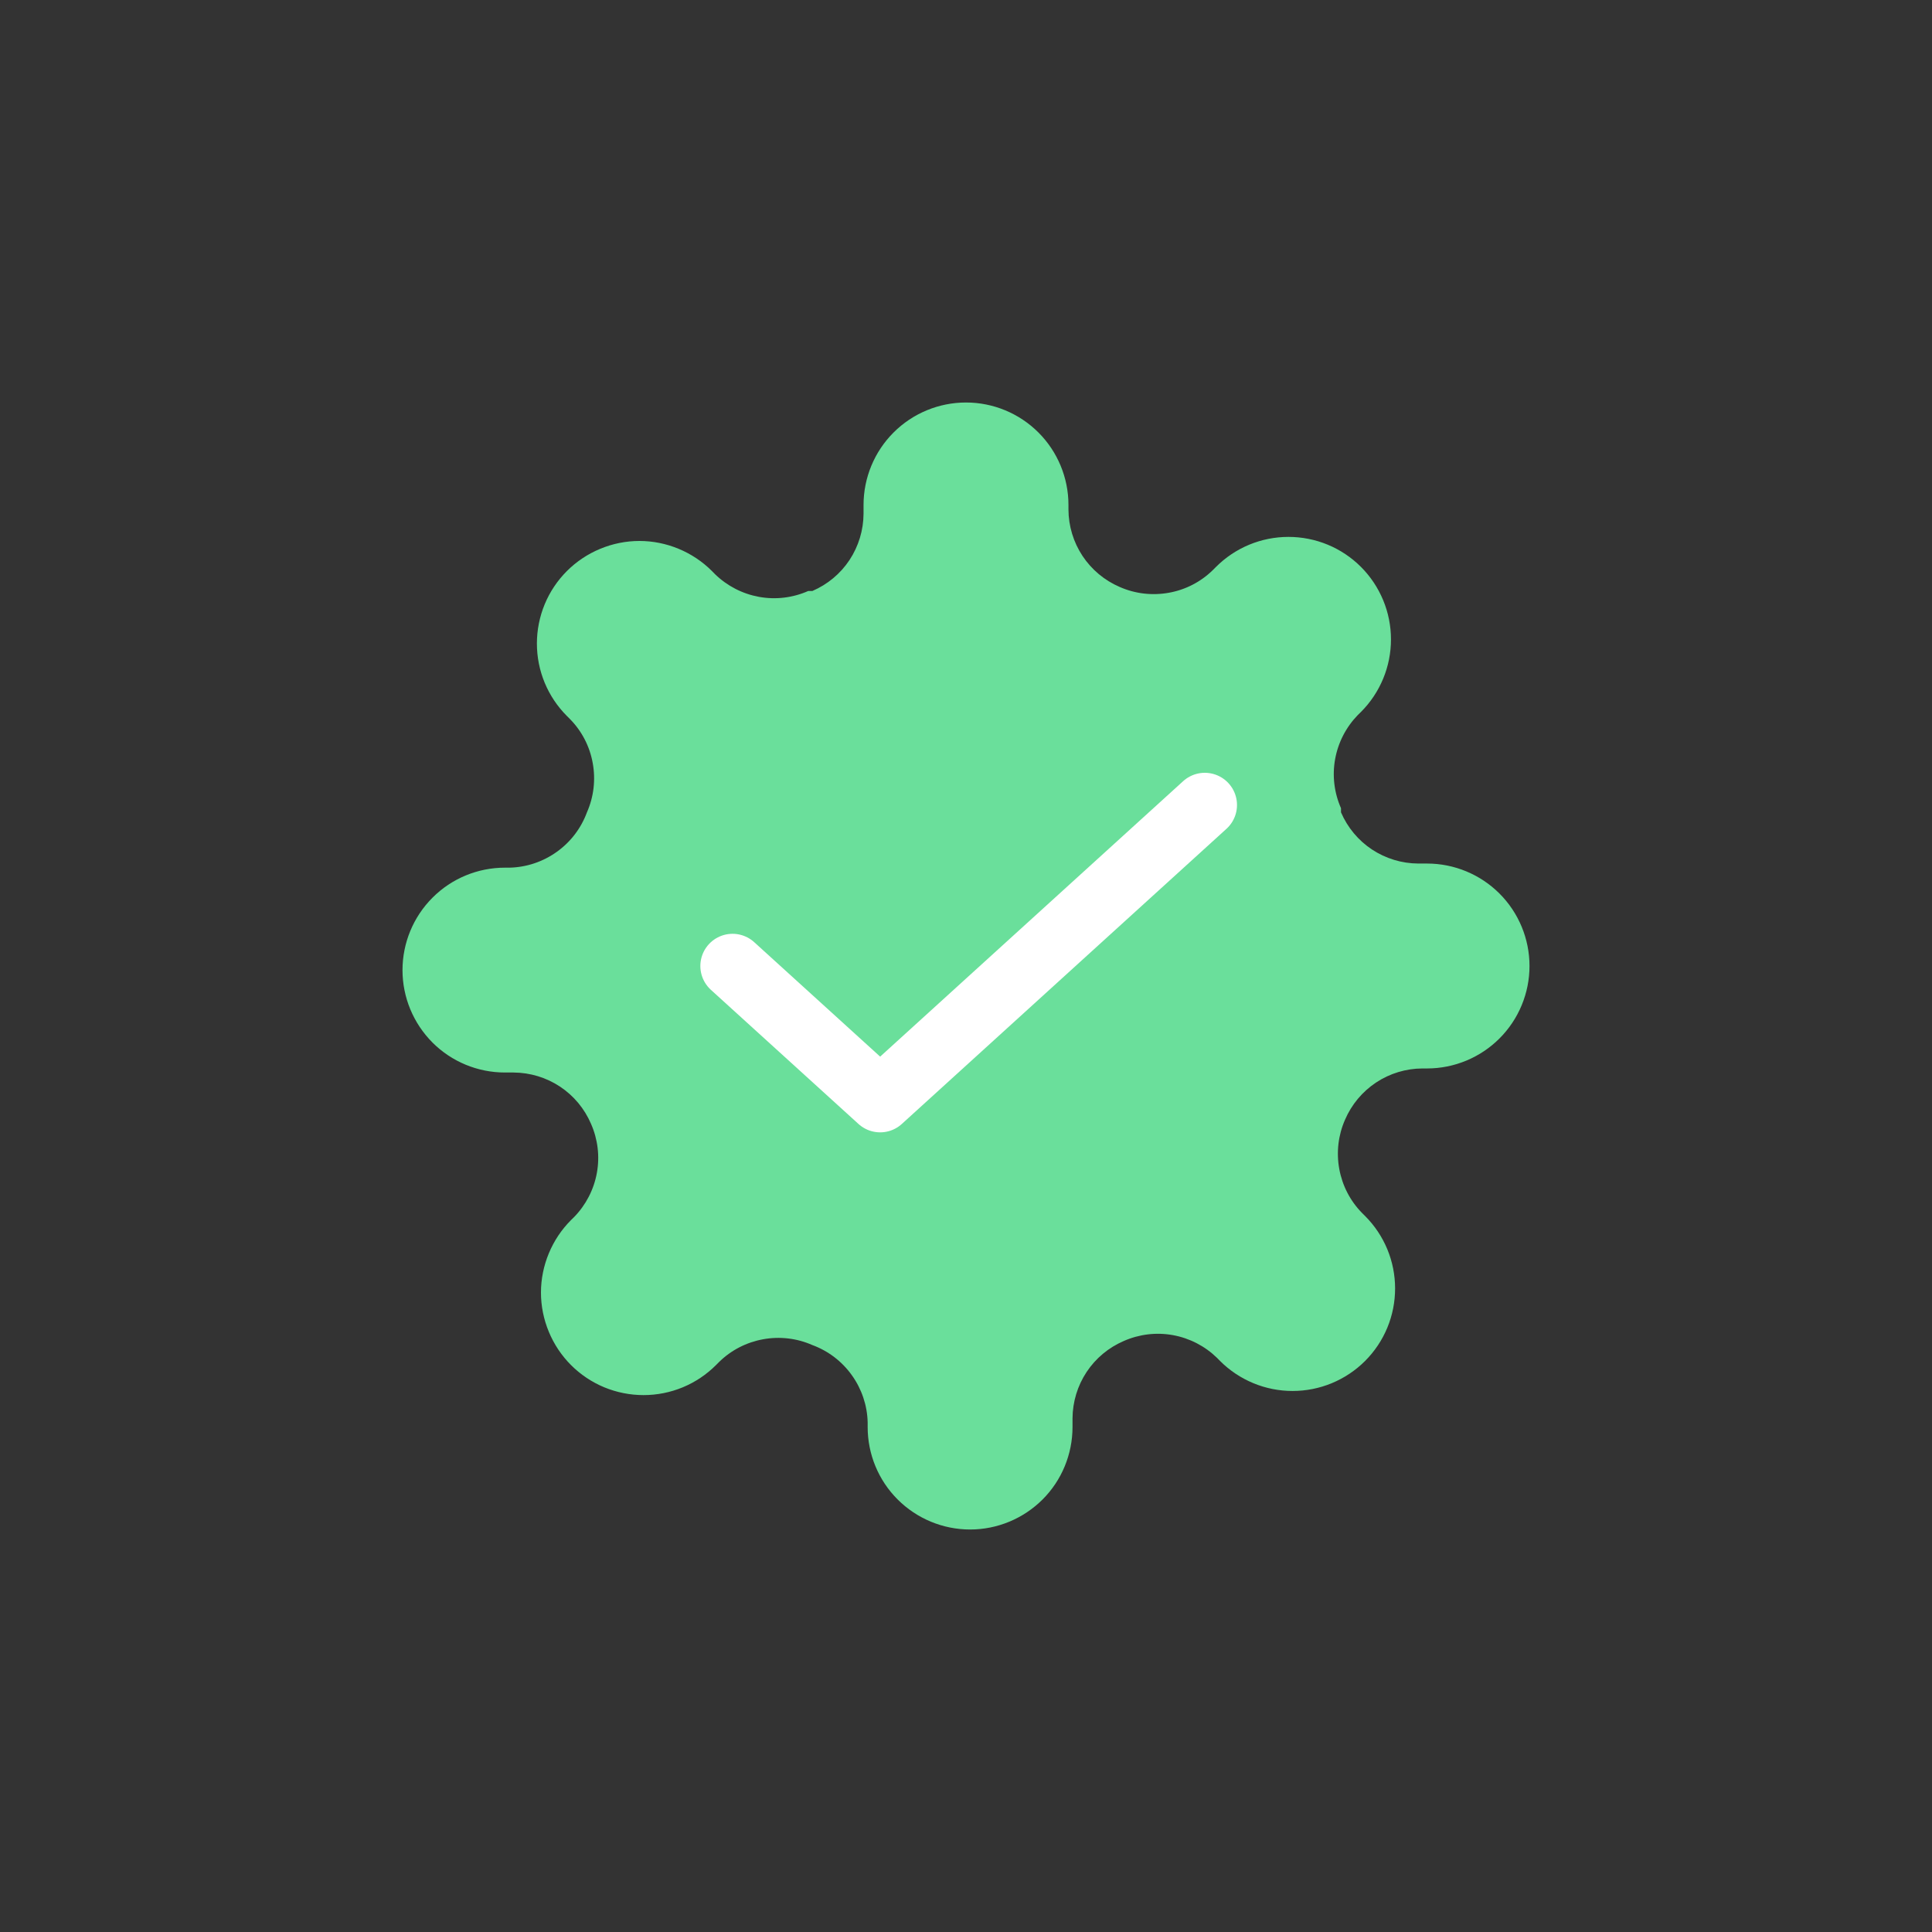 <svg width="30" height="30" viewBox="0 0 30 30" fill="none" xmlns="http://www.w3.org/2000/svg">
<rect x="0" y="0" width="30" height="30" fill="#333333" stroke="none"/>
<path d="M20.886 17.386C20.78 17.626 20.749 17.892 20.796 18.151C20.843 18.409 20.965 18.647 21.149 18.834L21.197 18.882C21.345 19.03 21.462 19.205 21.542 19.398C21.622 19.591 21.663 19.798 21.663 20.007C21.663 20.216 21.622 20.424 21.542 20.617C21.462 20.81 21.345 20.985 21.197 21.133C21.049 21.281 20.873 21.398 20.68 21.478C20.487 21.558 20.28 21.599 20.071 21.599C19.862 21.599 19.655 21.558 19.462 21.478C19.269 21.398 19.093 21.281 18.945 21.133L18.898 21.085C18.71 20.902 18.472 20.779 18.214 20.732C17.956 20.685 17.69 20.717 17.45 20.823C17.215 20.924 17.014 21.091 16.873 21.304C16.731 21.518 16.656 21.768 16.654 22.024V22.159C16.654 22.581 16.487 22.986 16.189 23.284C15.89 23.582 15.486 23.75 15.064 23.75C14.642 23.75 14.237 23.582 13.939 23.284C13.64 22.986 13.473 22.581 13.473 22.159V22.087C13.467 21.824 13.381 21.569 13.228 21.355C13.075 21.14 12.861 20.977 12.614 20.886C12.374 20.78 12.108 20.749 11.85 20.796C11.591 20.843 11.353 20.965 11.166 21.149L11.118 21.197C10.97 21.345 10.795 21.462 10.602 21.542C10.409 21.622 10.202 21.663 9.993 21.663C9.784 21.663 9.577 21.622 9.383 21.542C9.19 21.462 9.015 21.345 8.867 21.197C8.719 21.049 8.602 20.873 8.522 20.68C8.442 20.487 8.4 20.28 8.4 20.071C8.4 19.862 8.442 19.655 8.522 19.462C8.602 19.269 8.719 19.093 8.867 18.945L8.915 18.898C9.098 18.71 9.221 18.472 9.268 18.214C9.315 17.956 9.283 17.69 9.177 17.45C9.076 17.215 8.909 17.014 8.696 16.873C8.482 16.731 8.232 16.656 7.976 16.654H7.841C7.419 16.654 7.014 16.487 6.716 16.189C6.418 15.89 6.25 15.486 6.25 15.064C6.25 14.642 6.418 14.237 6.716 13.939C7.014 13.64 7.419 13.473 7.841 13.473H7.912C8.176 13.467 8.431 13.381 8.645 13.228C8.86 13.075 9.023 12.861 9.114 12.614C9.22 12.374 9.251 12.108 9.204 11.85C9.158 11.591 9.035 11.353 8.851 11.166L8.803 11.118C8.655 10.97 8.538 10.795 8.458 10.602C8.378 10.409 8.337 10.202 8.337 9.993C8.337 9.784 8.378 9.577 8.458 9.383C8.538 9.19 8.655 9.015 8.803 8.867C8.951 8.719 9.127 8.602 9.32 8.522C9.513 8.442 9.72 8.4 9.929 8.4C10.138 8.4 10.345 8.442 10.538 8.522C10.731 8.602 10.907 8.719 11.055 8.867L11.102 8.915C11.29 9.098 11.528 9.221 11.786 9.268C12.044 9.315 12.31 9.283 12.55 9.177H12.614C12.849 9.076 13.05 8.909 13.191 8.696C13.332 8.482 13.408 8.232 13.409 7.976V7.841C13.409 7.419 13.577 7.014 13.875 6.716C14.173 6.418 14.578 6.25 15 6.25C15.422 6.25 15.827 6.418 16.125 6.716C16.423 7.014 16.591 7.419 16.591 7.841V7.912C16.592 8.168 16.668 8.419 16.809 8.632C16.95 8.845 17.151 9.013 17.386 9.114C17.626 9.22 17.892 9.251 18.151 9.204C18.409 9.158 18.647 9.035 18.834 8.851L18.882 8.803C19.03 8.655 19.205 8.538 19.398 8.458C19.591 8.378 19.798 8.337 20.007 8.337C20.216 8.337 20.424 8.378 20.617 8.458C20.81 8.538 20.985 8.655 21.133 8.803C21.281 8.951 21.398 9.127 21.478 9.32C21.558 9.513 21.599 9.72 21.599 9.929C21.599 10.138 21.558 10.345 21.478 10.538C21.398 10.731 21.281 10.907 21.133 11.055L21.085 11.102C20.902 11.29 20.779 11.528 20.732 11.786C20.685 12.044 20.717 12.31 20.823 12.55V12.614C20.924 12.849 21.091 13.05 21.304 13.191C21.518 13.332 21.768 13.408 22.024 13.409H22.159C22.581 13.409 22.986 13.577 23.284 13.875C23.582 14.173 23.75 14.578 23.75 15C23.75 15.422 23.582 15.827 23.284 16.125C22.986 16.423 22.581 16.591 22.159 16.591H22.087C21.831 16.592 21.581 16.668 21.368 16.809C21.155 16.95 20.987 17.151 20.886 17.386Z" fill="#6ADF9B"/>
<path d="M18.708 12.5L13.667 17.083L11.375 15" stroke="white" stroke-linecap="round" stroke-linejoin="round"/>
</svg>
